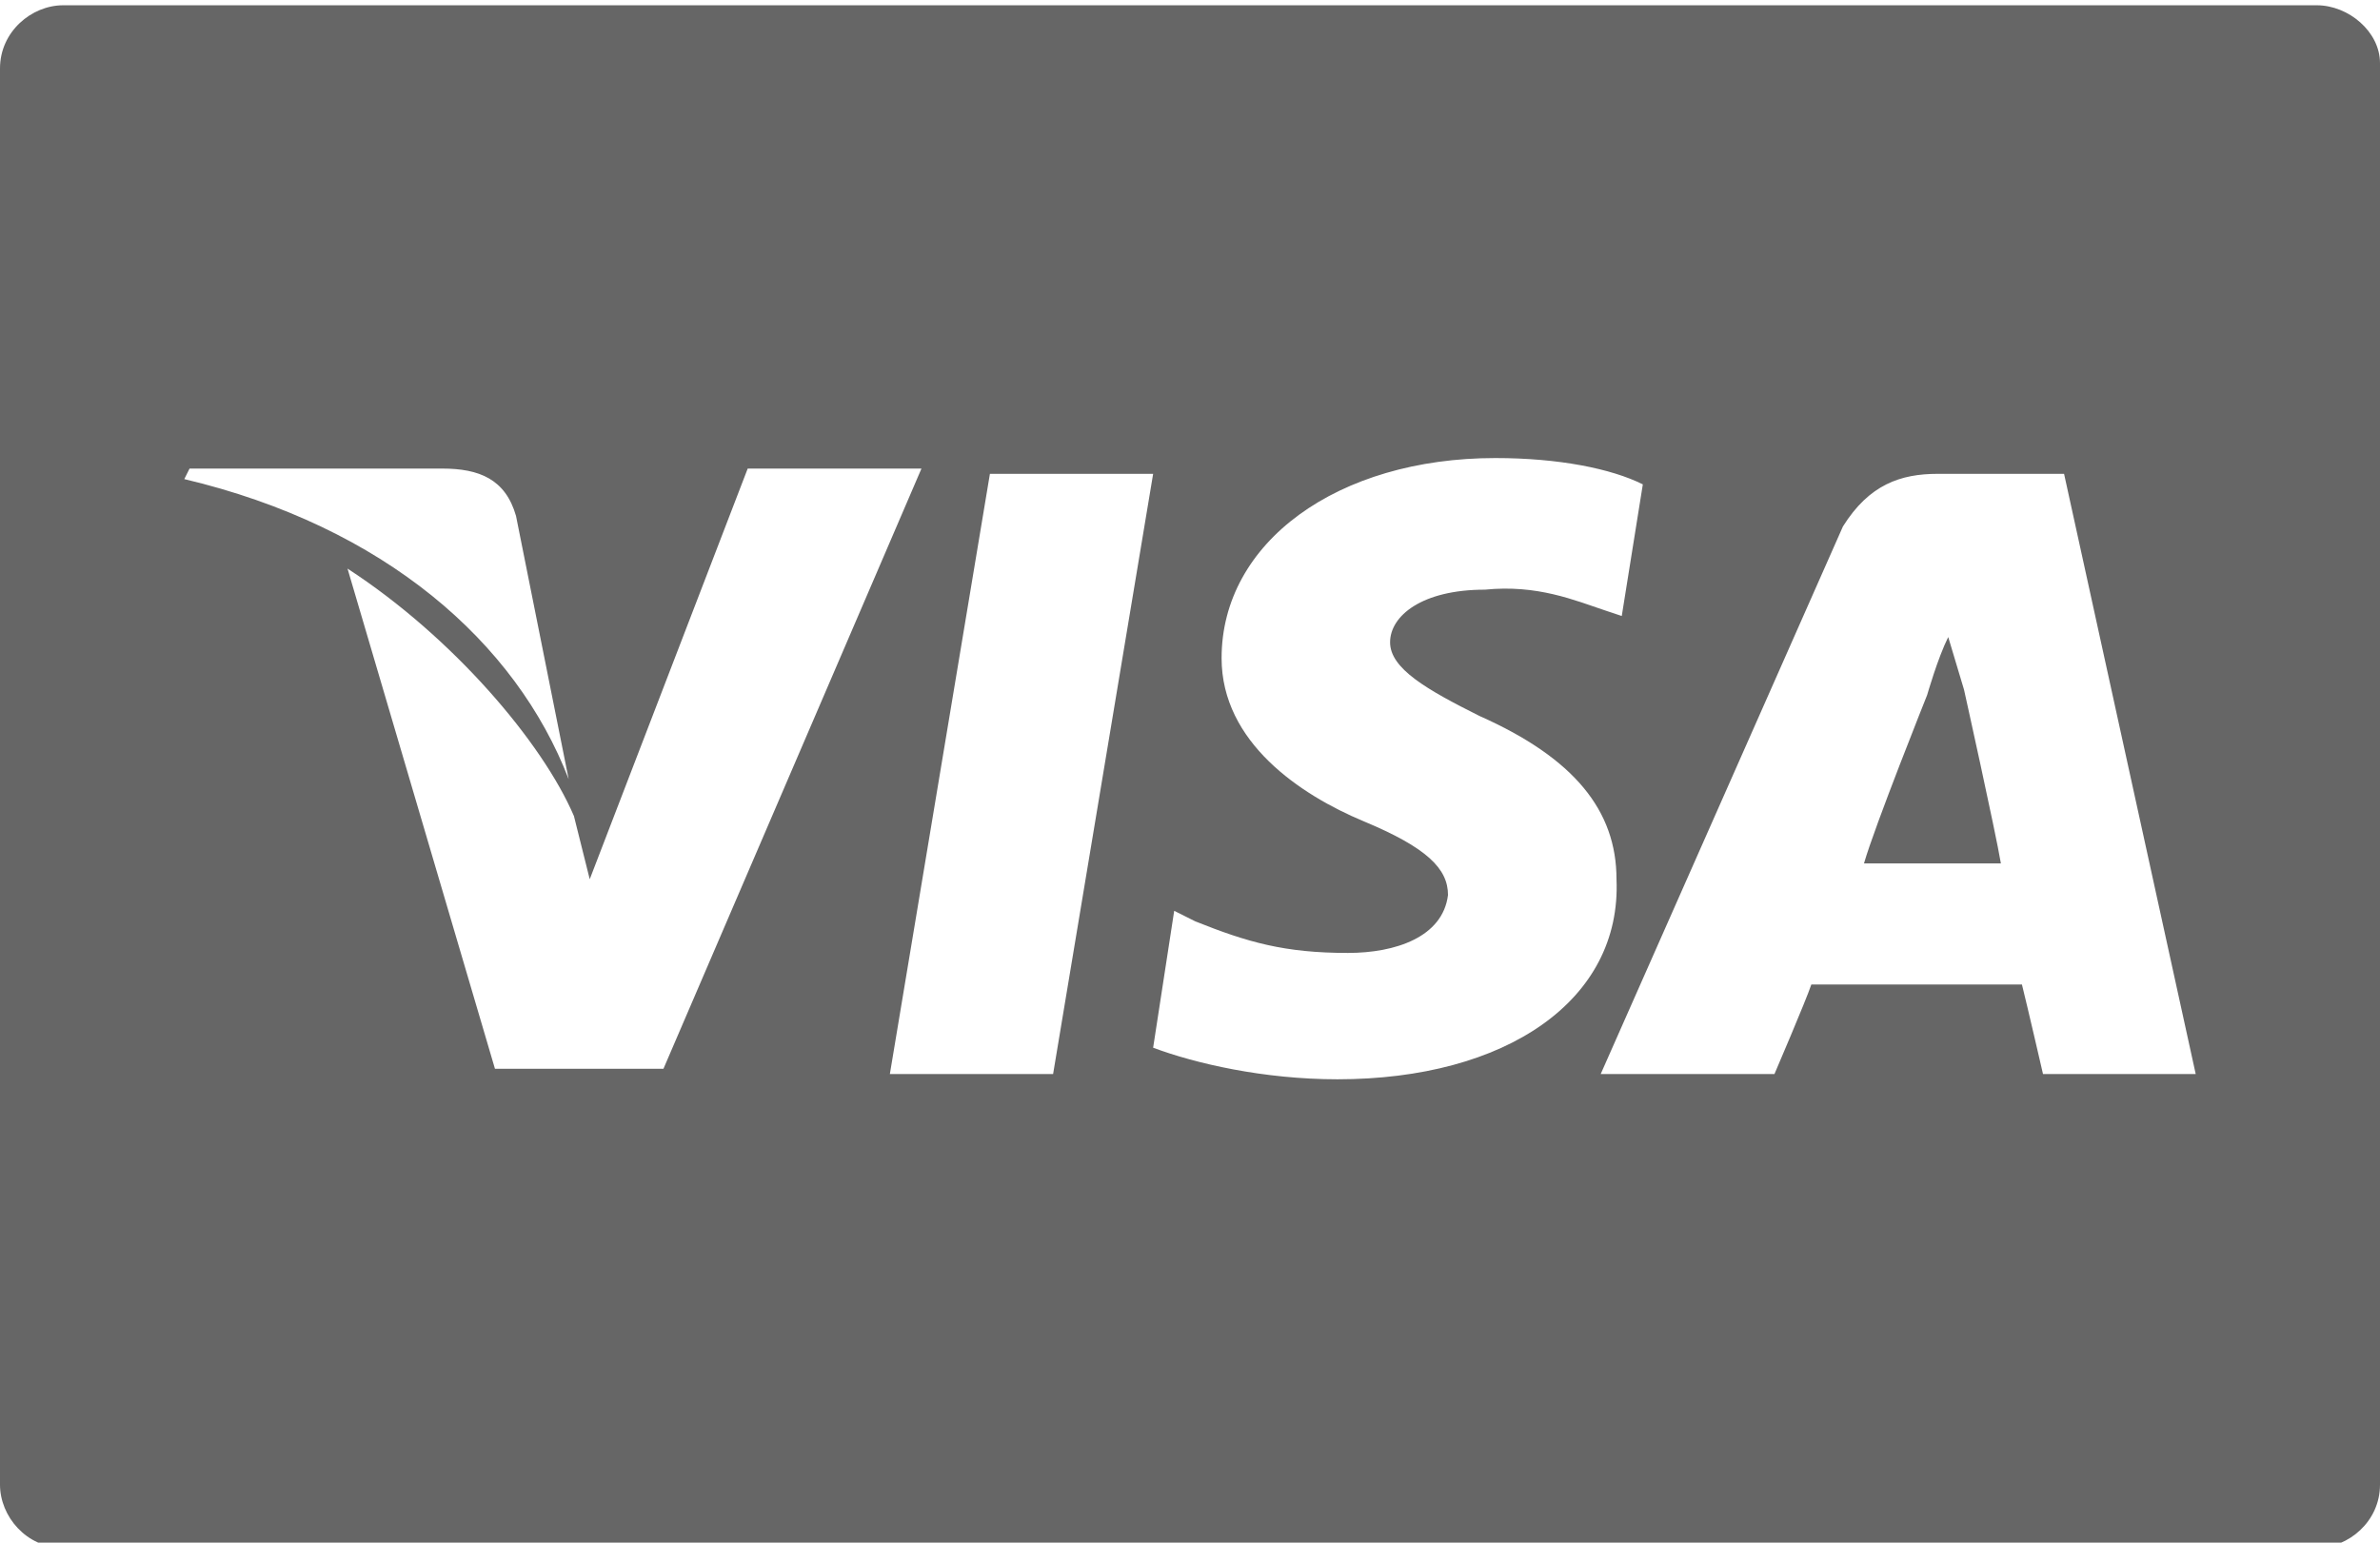 <svg xmlns="http://www.w3.org/2000/svg" viewBox="0 0 45.2 29.3"><style>.st0{fill:#666}</style><path d="M44 .1H1.2C.6.1 0 .6 0 1.3v26.9c0 .6.5 1.2 1.2 1.2H44c.6 0 1.2-.5 1.2-1.2v-27c0-.6-.6-1.1-1.2-1.1zM3.6 8.9h4.8c.7 0 1.2.2 1.4.9l1 5c-1-2.6-3.5-4.8-7.3-5.7l.1-.2zm5.8 11.4l-2.8-9.5c2 1.3 3.7 3.3 4.3 4.7l.3 1.2 3-7.8h3.3l-4.9 11.4H9.4zm10.6.1h-3.1L18.8 9h3.1L20 20.4zm5.4.1c-1.4 0-2.7-.3-3.5-.6l.4-2.6.4.2c1 .4 1.7.6 2.9.6.9 0 1.8-.3 1.9-1.1 0-.5-.4-.9-1.6-1.4-1.2-.5-2.7-1.5-2.7-3.1 0-2.2 2.2-3.8 5.2-3.8 1.2 0 2.2.2 2.8.5l-.4 2.5-.3-.1c-.6-.2-1.3-.5-2.3-.4-1.2 0-1.8.5-1.8 1s.7.9 1.7 1.4c1.8.8 2.6 1.8 2.6 3.1.1 2.3-2.1 3.8-5.3 3.8zm13.4-.1s-.3-1.3-.4-1.7h-4c-.1.3-.7 1.7-.7 1.7h-3.3L35 10c.5-.8 1.1-1 1.8-1h2.4l2.5 11.4h-2.9zm0 0M37 12.1c-.2.4-.4 1.1-.4 1.1s-1 2.5-1.2 3.2H38c-.1-.6-.7-3.3-.7-3.3l-.3-1zm0 0" class="st0"/></svg>